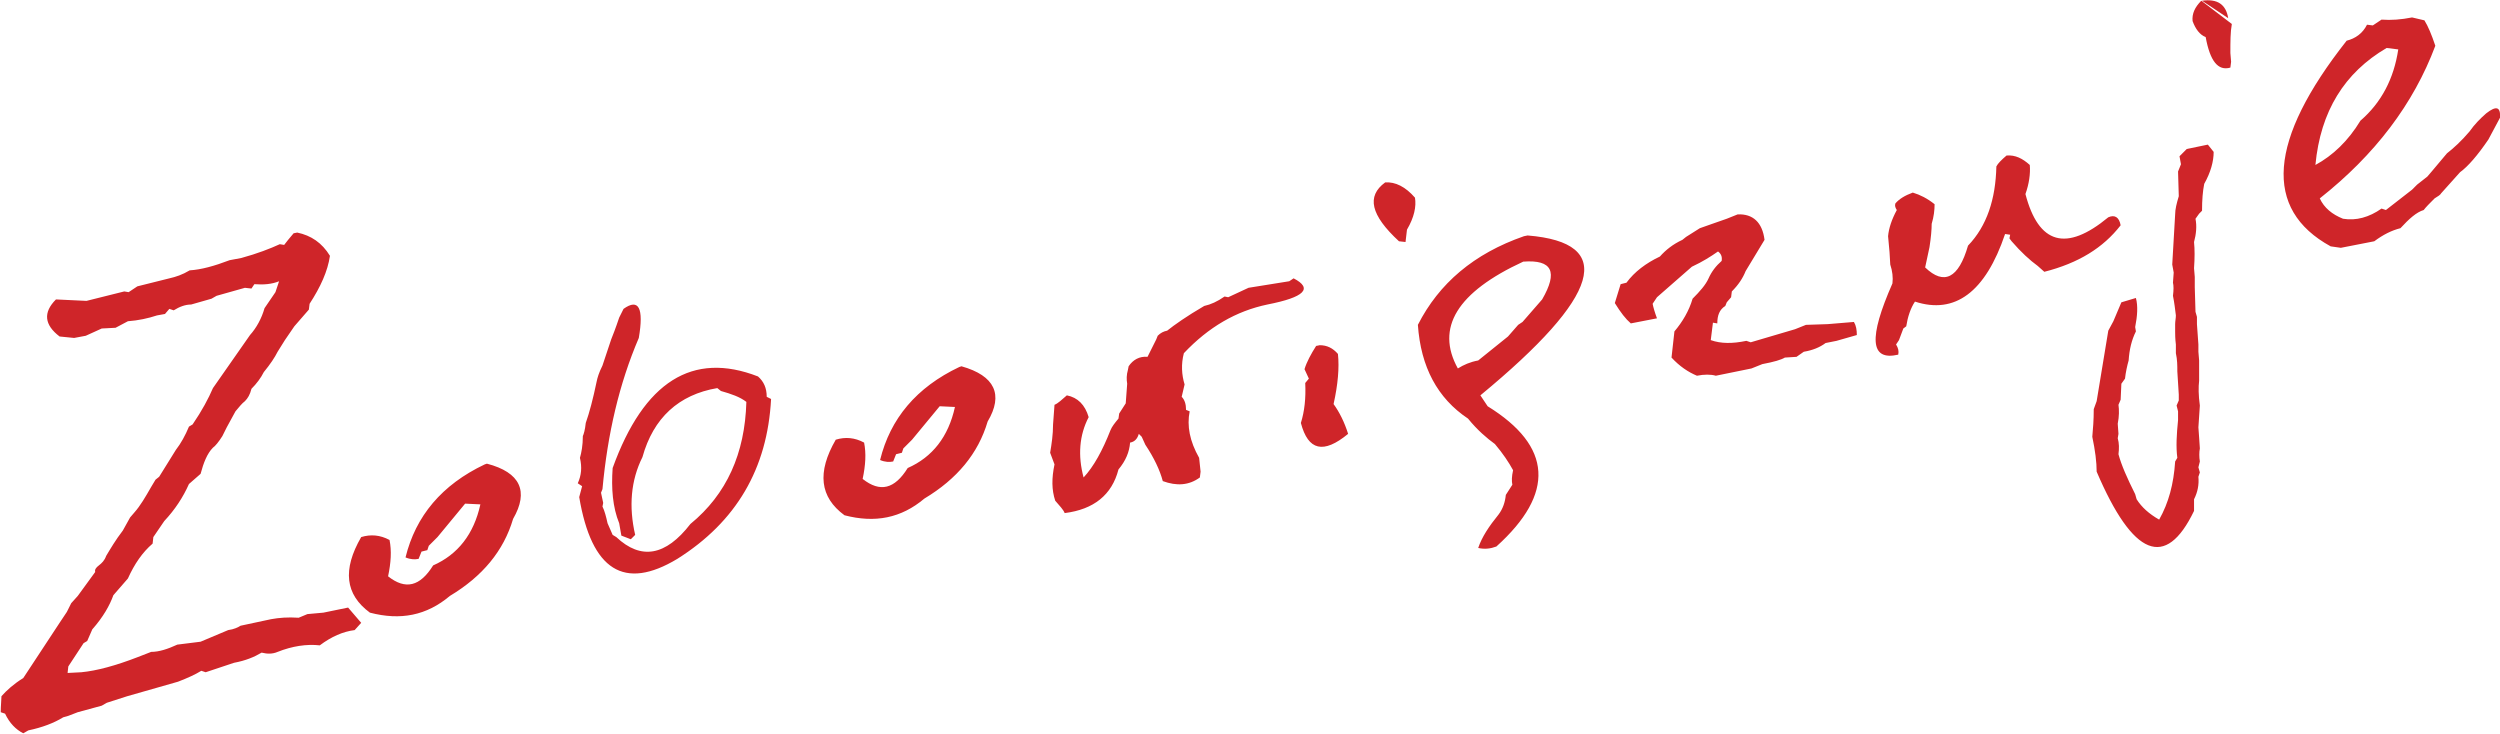 <?xml version="1.0" encoding="utf-8"?>
<!-- Generator: Adobe Illustrator 18.0.0, SVG Export Plug-In . SVG Version: 6.00 Build 0)  -->
<!DOCTYPE svg PUBLIC "-//W3C//DTD SVG 1.1//EN" "http://www.w3.org/Graphics/SVG/1.1/DTD/svg11.dtd">
<svg version="1.1" id="Warstwa_1" xmlns="http://www.w3.org/2000/svg" xmlns:xlink="http://www.w3.org/1999/xlink" x="0px" y="0px"
	 viewBox="0 0 344 101" enable-background="new 0 0 344 101" xml:space="preserve">
<g>
	<path fill="#CF2529" d="M44.5,84.3l-2.2,0.2L41.1,85c-1.5-0.1-2.7,0-3.8,0.2l-4.2,0.9c-0.3,0.2-0.9,0.5-1.7,0.6l-3.8,1.6l-3.2,0.4
		c-1.3,0.6-2.5,1-3.6,1L19,90.4c-3.1,1.2-5.7,1.9-7.8,2.1l-1.9,0.1l0.1-0.9l2.1-3.2l0.5-0.3l0.7-1.6c1.5-1.7,2.4-3.3,2.9-4.7l2-2.3
		c0.9-2,2-3.6,3.4-4.8l0.1-0.9l1.5-2.2c1.5-1.6,2.6-3.3,3.4-5.1l1.6-1.4c0.4-1.5,0.9-2.8,1.7-3.6c0.3-0.2,0.8-0.8,1.3-1.6l0.6-1.2
		l1.2-2.2c0.5-0.6,0.9-1.1,1.3-1.4c0.4-0.4,0.7-0.9,0.9-1.7c0.7-0.7,1.3-1.5,1.7-2.3c0.9-1.1,1.5-2,1.9-2.8l1-1.6l1.3-1.9l2-2.3
		l0.1-0.8c1.5-2.3,2.5-4.5,2.8-6.6c-1.1-1.8-2.6-2.8-4.5-3.2l-0.5,0.1c-0.6,0.7-1,1.2-1.3,1.6l-0.6-0.1c-1.3,0.6-3.1,1.3-5.3,1.9
		l-1.6,0.3c-2.1,0.8-3.9,1.3-5.5,1.4c-1,0.6-1.9,0.9-2.8,1.1l-4.4,1.1l-1.2,0.8l-0.6-0.1l-5.2,1.3l-4.2-0.2
		c-1.8,1.8-1.6,3.5,0.5,5.1l2,0.2l1.6-0.3l2.2-1l1.9-0.1l1.7-0.9c1.4-0.1,2.8-0.4,4-0.8l1.1-0.2l0.6-0.7l0.6,0.2
		c0.8-0.5,1.6-0.8,2.4-0.8l2.8-0.8l0.7-0.4l3.9-1.1l0.9,0.1l0.4-0.6c1.3,0.1,2.4,0,3.4-0.4l-0.5,1.5l-1.5,2.2
		c-0.4,1.4-1.1,2.7-2,3.7l-5.1,7.3c-0.6,1.4-1.5,3.1-2.8,5l-0.5,0.3c-0.5,1.2-1.1,2.3-1.8,3.2l-2.3,3.7l-0.5,0.4l-0.6,1
		c-0.8,1.4-1.5,2.6-2.3,3.5l-0.6,0.7l-1,1.8c-1,1.3-1.7,2.5-2.3,3.5c-0.2,0.6-0.6,1-1,1.3c-0.4,0.3-0.6,0.6-0.5,0.9L10.7,82l-0.9,1
		l-0.6,1.2l-1,1.5l-5,7.6c-1.3,0.8-2.3,1.7-3,2.5c0,0.5-0.1,1.3-0.1,2.2l0.6,0.2c0.6,1.3,1.5,2.2,2.5,2.7l0.7-0.4
		c1.9-0.4,3.5-1,4.8-1.8l0.7-0.2l1.3-0.5l3.3-0.9l0.7-0.4l2.8-0.9l7-2c1.3-0.5,2.4-1,3.2-1.5l0.6,0.2l2.1-0.7l1.8-0.6
		c1.6-0.3,2.8-0.8,3.8-1.4c0.8,0.2,1.5,0.2,2.2-0.1c2-0.8,4-1.1,5.8-0.9c1.6-1.2,3.2-1.9,4.8-2.1l0.9-1l-1.8-2.1L44.5,84.3z
		 M67,63.8l-0.3,0.1c-5.9,2.8-9.5,7.1-10.9,12.8c0.7,0.3,1.3,0.3,1.8,0.2l0.4-1l0.8-0.2l0.2-0.6l1.2-1.2l3.8-4.6l2.1,0.1
		c-0.9,4.1-3.1,6.9-6.5,8.4c-1.8,2.9-3.8,3.4-6.2,1.5c0.4-1.9,0.5-3.5,0.2-5c-1.3-0.7-2.6-0.8-3.9-0.4c-2.6,4.5-2.2,7.9,1.2,10.4
		c4.2,1.1,7.8,0.4,11-2.3c4.5-2.7,7.4-6.2,8.7-10.6C72.8,67.6,71.6,65,67,63.8z M104.3,51.8c-9-3.5-15.7,0.7-20,12.6
		c-0.2,2.8,0,5.4,0.9,7.6l0.3,1.7l1.3,0.5l0.6-0.6c-0.9-3.9-0.6-7.5,1-10.7c1.5-5.4,5-8.6,10.3-9.5l0.5,0.4c1.4,0.4,2.6,0.8,3.5,1.5
		C102.5,62.4,100,68,95,72.1c-3.4,4.4-6.8,5-10.2,1.8l-0.5-0.3L83.6,72c-0.2-0.9-0.4-1.7-0.7-2.3l0.1-0.5l-0.3-1.4l0.2-0.5
		c0.7-7.6,2.3-14.5,5-20.8c0.7-4.1,0-5.5-2.1-4l-0.6,1.2c-0.5,1.5-0.9,2.5-1.1,3l-1.2,3.6c-0.5,1-0.7,1.7-0.8,2.2
		c-0.5,2.4-1,4.3-1.5,5.7c-0.1,1-0.3,1.6-0.4,1.8c0,1.3-0.2,2.3-0.4,3c0.3,1.3,0.2,2.4-0.3,3.5l0.6,0.4l-0.4,1.5
		c1.7,10.1,6.2,12.9,13.5,8.5c8.1-5.1,12.4-12.4,12.9-22l-0.6-0.3C105.5,53.4,105.1,52.5,104.3,51.8z M132.3,50.4l-0.3,0.1
		c-5.9,2.8-9.5,7.1-10.9,12.8c0.7,0.3,1.3,0.3,1.8,0.2l0.4-1l0.8-0.2l0.2-0.6l1.2-1.2l3.8-4.6l2.1,0.1c-0.9,4.1-3.1,6.9-6.5,8.4
		c-1.8,2.9-3.8,3.4-6.2,1.5c0.4-1.9,0.5-3.5,0.2-5c-1.3-0.7-2.6-0.8-3.9-0.4c-2.6,4.5-2.2,7.9,1.2,10.4c4.2,1.1,7.8,0.4,11-2.3
		c4.5-2.7,7.4-6.2,8.7-10.6C138.1,54.3,136.9,51.7,132.3,50.4z M174.4,41.9c5.1-1,6.3-2.2,3.6-3.6l-0.6,0.4l-5.6,0.9l-2.8,1.3
		l-0.5-0.1c-1,0.7-1.9,1.1-2.8,1.3c-2.4,1.4-4.1,2.6-5.1,3.4c-0.5,0.1-0.9,0.3-1.3,0.7l-0.2,0.5l-1.2,2.4c-1.1-0.1-2,0.4-2.6,1.3
		l-0.1,0.5c-0.2,0.7-0.2,1.3-0.1,1.9l-0.2,2.7l-0.9,1.4l-0.1,0.7c-0.5,0.6-0.9,1.1-1.1,1.6c-1.1,2.8-2.3,5-3.7,6.5
		c-0.8-3-0.6-5.8,0.7-8.3c-0.5-1.7-1.5-2.7-3-3c-0.7,0.6-1.2,1.1-1.7,1.3l-0.2,2.7c0,1.4-0.2,2.7-0.4,3.9l0.6,1.6
		c-0.4,1.9-0.4,3.5,0.1,5c0.6,0.7,1.1,1.2,1.3,1.7c4-0.5,6.5-2.5,7.4-6c1-1.2,1.5-2.4,1.6-3.7c0.6-0.1,1-0.5,1.2-1.2l0.4,0.4
		l0.5,1.1c1.2,1.8,2,3.5,2.4,5c1.9,0.7,3.6,0.6,5.1-0.5l0.1-0.8l-0.2-1.9c-1.3-2.3-1.7-4.4-1.3-6.4l-0.5-0.2c0-0.8-0.2-1.4-0.6-1.8
		l0.4-1.7c-0.4-1.3-0.5-2.8-0.1-4.3C166.3,45,170.1,42.8,174.4,41.9z M184.1,48.7c-0.7-0.8-1.5-1.2-2.5-1.2l-0.5,0.1
		c-0.7,1.1-1.3,2.2-1.6,3.2l0.6,1.3l-0.5,0.6c0.1,2.1-0.1,3.9-0.6,5.5c1,3.8,3.1,4.3,6.5,1.5c-0.5-1.6-1.2-3-2-4.1
		C184.1,52.9,184.3,50.6,184.1,48.7z M190.6,25.1c-2.6,1.9-2,4.5,1.9,8.1l0.9,0.1l0.2-1.7c1-1.7,1.3-3.2,1.1-4.4
		C193.4,25.7,192,25,190.6,25.1z M210.2,32.4l-0.5,0.1c-6.9,2.4-11.7,6.5-14.6,12.2c0.4,5.8,2.7,10.1,6.9,12.9
		c1.3,1.6,2.6,2.7,3.7,3.5c1.1,1.3,1.9,2.5,2.5,3.6c-0.2,0.9-0.2,1.5-0.1,2l-0.9,1.4c-0.1,1-0.4,1.9-1,2.7c-1.3,1.6-2.3,3.1-2.8,4.6
		c0.9,0.2,1.7,0.1,2.5-0.2c8.1-7.3,7.7-13.8-1.2-19.3l-1-1.5C220.3,40.7,222.4,33.4,210.2,32.4z M208.9,44.7l-1.4,1.6l-4.1,3.3
		c-1.1,0.2-2,0.6-2.8,1.1c-3.1-5.6-0.1-10.5,9-14.7c4-0.3,4.8,1.4,2.6,5.2l-2.7,3.1L208.9,44.7z M251.5,44.6l-3,0.1l-1.5,0.6
		l-6.1,1.8l-0.6-0.2c-1.9,0.4-3.5,0.4-4.9-0.1l0.3-2.4l0.6,0.1c0-1.1,0.3-1.9,1.1-2.4l0.2-0.5l0.6-0.7l0.1-0.8
		c0.9-0.9,1.5-1.8,1.9-2.8l2.6-4.3c-0.3-2.4-1.6-3.6-3.7-3.5l-1.5,0.6l-2,0.7l-1.7,0.6l-1.9,1.2l-0.5,0.4c-1.3,0.6-2.3,1.4-3.1,2.3
		c-1.9,0.9-3.5,2.1-4.6,3.6l-0.8,0.2l-0.8,2.6c0.8,1.3,1.5,2.2,2.2,2.8l3.6-0.7c-0.3-0.8-0.5-1.5-0.6-2l0.6-0.9l4.8-4.2
		c1.5-0.7,2.6-1.4,3.6-2.1c0.4,0.3,0.6,0.7,0.5,1.3c-0.8,0.7-1.4,1.5-1.8,2.4c-0.4,0.9-1.2,1.8-2.2,2.8c-0.5,1.7-1.4,3.2-2.5,4.5
		l-0.4,3.6c1.1,1.2,2.3,2,3.5,2.5c1-0.2,1.9-0.2,2.6,0l4.9-1l1.5-0.6c1.6-0.3,2.6-0.6,3.1-0.9l1.6-0.1l1-0.7c1.2-0.2,2.2-0.6,3-1.2
		l1.5-0.3l2.8-0.8c0-0.7-0.1-1.3-0.4-1.8L251.5,44.6z M291.8,31c-0.2-1.1-0.8-1.5-1.7-1.1c-5.8,4.8-9.6,3.7-11.4-3.2
		c0.5-1.4,0.7-2.8,0.6-4c-1-0.9-2-1.4-3.2-1.3c-0.7,0.6-1.2,1.1-1.4,1.5c-0.1,4.5-1.3,8.2-3.9,10.9c-1.3,4.5-3.3,5.5-5.9,3l0.6-2.8
		c0.2-1.3,0.3-2.4,0.3-3.2c0.3-1,0.4-1.9,0.4-2.7c-1-0.8-2-1.3-3-1.6c-1.1,0.4-1.9,0.9-2.4,1.5c-0.1,0.3,0,0.6,0.2,0.9
		c-0.7,1.3-1.1,2.5-1.2,3.6l0.2,2.2l0.1,1.7c0.3,0.9,0.4,1.8,0.3,2.6c-3.3,7.5-3.1,10.7,0.8,9.8c0.1-0.5,0-0.9-0.3-1.4l0.4-0.6
		l0.6-1.6l0.4-0.3c0.2-1.3,0.6-2.5,1.2-3.4c5.5,1.8,9.7-1.3,12.4-9.3l0.7,0.1l-0.1,0.5l0.3,0.4c1.3,1.5,2.5,2.6,3.6,3.4l0.9,0.8
		C286,36.2,289.4,34.1,291.8,31z M303,0.1l3.6,2.4C306.3,0.6,305.1-0.2,303,0.1z M302.9,0.1c-0.9,0.9-1.3,1.8-1.2,2.8
		c0.4,1.1,1,1.9,1.8,2.2c0.6,3.3,1.7,4.7,3.4,4.2l0.1-0.8l-0.1-1.2c0-1.6,0-2.9,0.2-4L302.9,0.1z M300.9,20.5l-1,1l0.2,1.1l-0.4,1
		l0.1,3.4c-0.3,1-0.5,1.8-0.5,2.5l-0.4,6.9l0.2,1.1l-0.1,1.4c0.1,0.4,0.1,1,0,1.8c0.2,1,0.3,1.9,0.4,2.7c0,0.4-0.1,0.8-0.1,1.2
		c0,0.4,0,0.8,0,1.1c0,0.3,0,0.9,0.1,1.7l0,1.2c0.2,0.9,0.2,1.7,0.2,2.5l0.2,3.2l0,0.8l-0.3,0.7l0.2,0.8l0,1.2
		c-0.2,2-0.3,3.7-0.1,5.2l-0.3,0.5c-0.2,3.1-0.9,5.7-2.2,8c-1.4-0.8-2.4-1.7-3.1-2.8l-0.2-0.7c-1.1-2.2-1.9-4-2.3-5.5
		c0.1-0.8,0.1-1.5-0.1-2.2l0.1-0.6l-0.1-1.4c0.2-1,0.2-1.9,0.1-2.6l0.3-0.7l0.1-2.2l0.5-0.7c0.1-0.9,0.3-1.8,0.5-2.5
		c0.1-1.5,0.4-2.8,1-4l-0.1-0.6c0.3-1.5,0.4-2.9,0.1-4l-2,0.6l-1.1,2.6l-0.7,1.3l-1.6,9.7l-0.4,1.1c0,1.5-0.1,2.7-0.2,3.8
		c0.4,1.9,0.6,3.5,0.6,4.8c5,11.7,9.5,13.5,13.4,5.4l0-1.6c0.5-1,0.7-2,0.6-3.1l0.2-0.6l-0.2-0.7l0.2-0.8c-0.1-0.6-0.1-1.3,0-1.8
		l-0.1-1.5l-0.1-1.4l0.2-3c-0.2-1.4-0.2-2.6-0.1-3.4l0-2.8l-0.1-1.2l0-1l-0.2-2.8l0-1l-0.2-0.7l-0.1-3.4l0-1.4l-0.1-1.2
		c0.1-1.4,0.1-2.6,0-3.6c0.3-1.1,0.4-2.2,0.2-3.2l0.5-0.7L303,29c0-1.5,0.1-2.7,0.3-3.7c0.9-1.6,1.3-3.1,1.3-4.4l-0.8-1L300.9,20.5z
		 M342.1,15.6c-0.8,0.7-1.6,1.5-2.3,2.5c-1.1,1.3-2.2,2.3-3.1,3l-2.1,2.5l-0.6,0.7l-1.4,1.1l-0.7,0.7l-3.6,2.8l-0.6-0.2
		c-1.7,1.2-3.5,1.7-5.3,1.4c-1.5-0.6-2.6-1.5-3.2-2.8c7.6-6,12.9-13,15.9-21c-0.5-1.5-1-2.7-1.5-3.5l-1.7-0.4
		c-1.5,0.3-2.9,0.4-4.2,0.3l-1.2,0.8l-0.8-0.1c-0.6,1.2-1.6,1.9-2.8,2.2c-10.8,13.7-11.5,23.2-2.2,28.3l1.4,0.2l4.6-0.9
		c1.2-0.9,2.4-1.5,3.6-1.8c1.2-1.3,2.2-2.2,3.2-2.5c0.3-0.4,0.8-0.9,1.5-1.6c0.5-0.3,0.8-0.5,0.9-0.7l2.6-2.9
		c1.1-0.8,2.4-2.3,3.9-4.5l1.6-3C344.1,14.7,343.5,14.5,342.1,15.6z M328.4,6.6l1.6,0.2c-0.6,4-2.3,7.3-5.2,9.8
		c-1.7,2.8-3.8,4.8-6.2,6.1C319.3,15.3,322.6,10,328.4,6.6z"/>
</g>
</svg>
